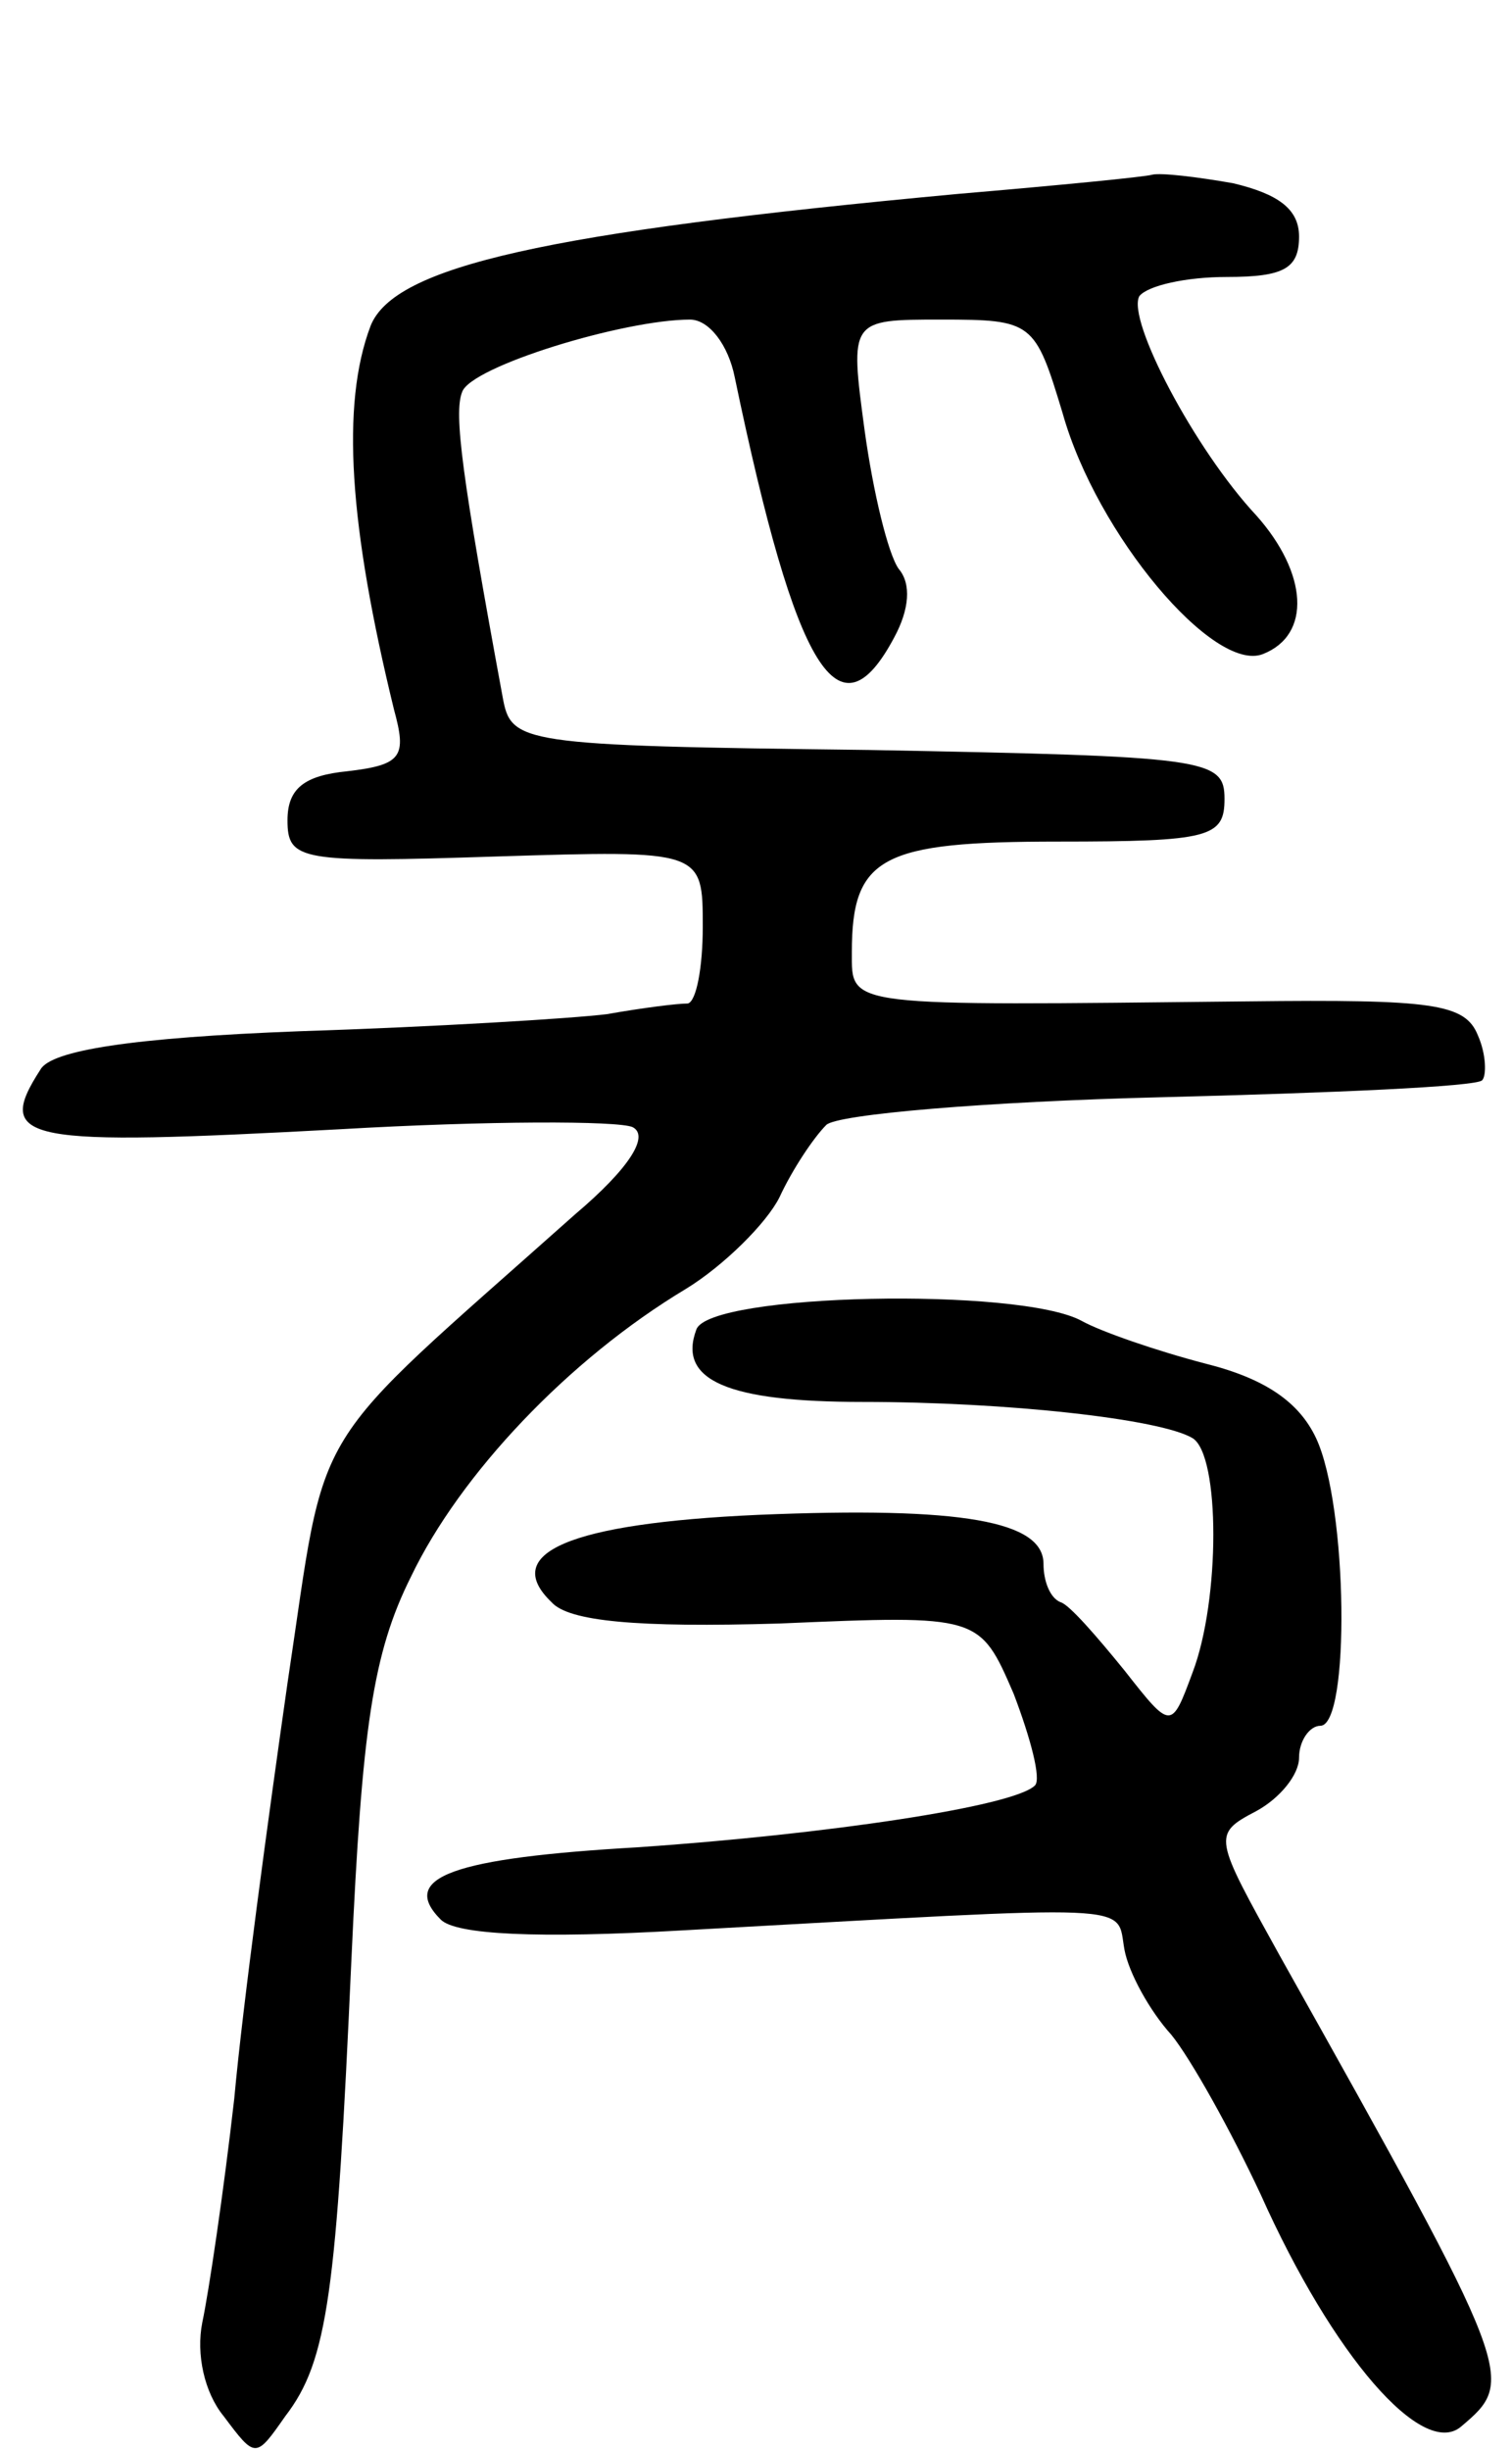 <svg version="1.0" xmlns="http://www.w3.org/2000/svg"
 width="71pt" height="115pt" viewBox="0 0 71 115"
 preserveAspectRatio="xMidYMid meet">
<g transform="translate(0,115) scale(0.1,-0.1)"
fill="#000000" stroke="none">
<path d="M450 1059 c-194 -18 -265 -34 -276 -62 -14 -37 -10 -94 11 -180 6
-22 4 -26 -22 -29 -20 -2 -28 -8 -28 -23 0 -19 6 -20 98 -17 97 3 97 3 97 -33
0 -19 -3 -35 -7 -36 -5 0 -21 -2 -38 -5 -16 -2 -81 -6 -144 -8 -79 -3 -117 -9
-122 -18 -22 -34 -8 -36 141 -28 69 4 130 4 137 1 8 -4 -1 -19 -27 -41 -128
-114 -116 -94 -135 -220 -9 -63 -21 -151 -25 -195 -5 -44 -12 -91 -15 -105 -3
-15 1 -33 10 -44 15 -20 15 -20 29 0 20 26 24 58 31 214 5 109 10 144 28 180
23 48 74 102 129 135 18 11 38 31 44 43 6 13 16 28 22 34 5 5 76 11 157 13 80
2 149 5 151 8 2 2 2 12 -2 21 -6 15 -21 17 -108 16 -190 -2 -186 -3 -186 23 0
45 14 52 97 52 71 0 78 2 78 20 0 19 -8 20 -167 23 -165 2 -168 3 -172 25 -19
103 -23 133 -19 143 4 12 76 34 107 34 9 0 18 -12 21 -27 29 -139 49 -171 75
-122 7 13 8 25 2 32 -5 7 -12 36 -16 65 -7 52 -7 52 36 52 43 0 44 -1 57 -44
16 -57 71 -122 94 -113 23 9 21 38 -3 65 -29 31 -61 92 -55 103 4 5 22 9 41 9
27 0 34 4 34 19 0 13 -10 20 -31 25 -17 3 -34 5 -38 4 -3 -1 -44 -5 -91 -9z"/>
<path d="M327 526 c-9 -24 15 -34 78 -34 68 0 140 -8 155 -17 13 -8 13 -76 0
-110 -10 -27 -10 -27 -32 1 -13 16 -26 31 -30 32 -5 2 -8 10 -8 18 0 20 -38
27 -134 23 -89 -4 -121 -18 -97 -41 8 -9 40 -12 107 -10 94 4 94 4 110 -33 8
-21 13 -40 10 -43 -10 -10 -99 -23 -186 -29 -87 -5 -113 -14 -93 -34 7 -7 45
-9 114 -5 217 12 203 13 207 -9 2 -11 12 -29 22 -40 9 -11 28 -45 42 -75 34
-76 76 -124 94 -109 26 22 26 23 -85 221 -31 56 -32 57 -11 68 11 6 20 17 20
25 0 8 5 15 10 15 14 0 13 103 -2 135 -8 17 -24 28 -52 35 -23 6 -49 15 -58
20 -29 16 -175 13 -181 -4z"/>
</g>
</svg>
